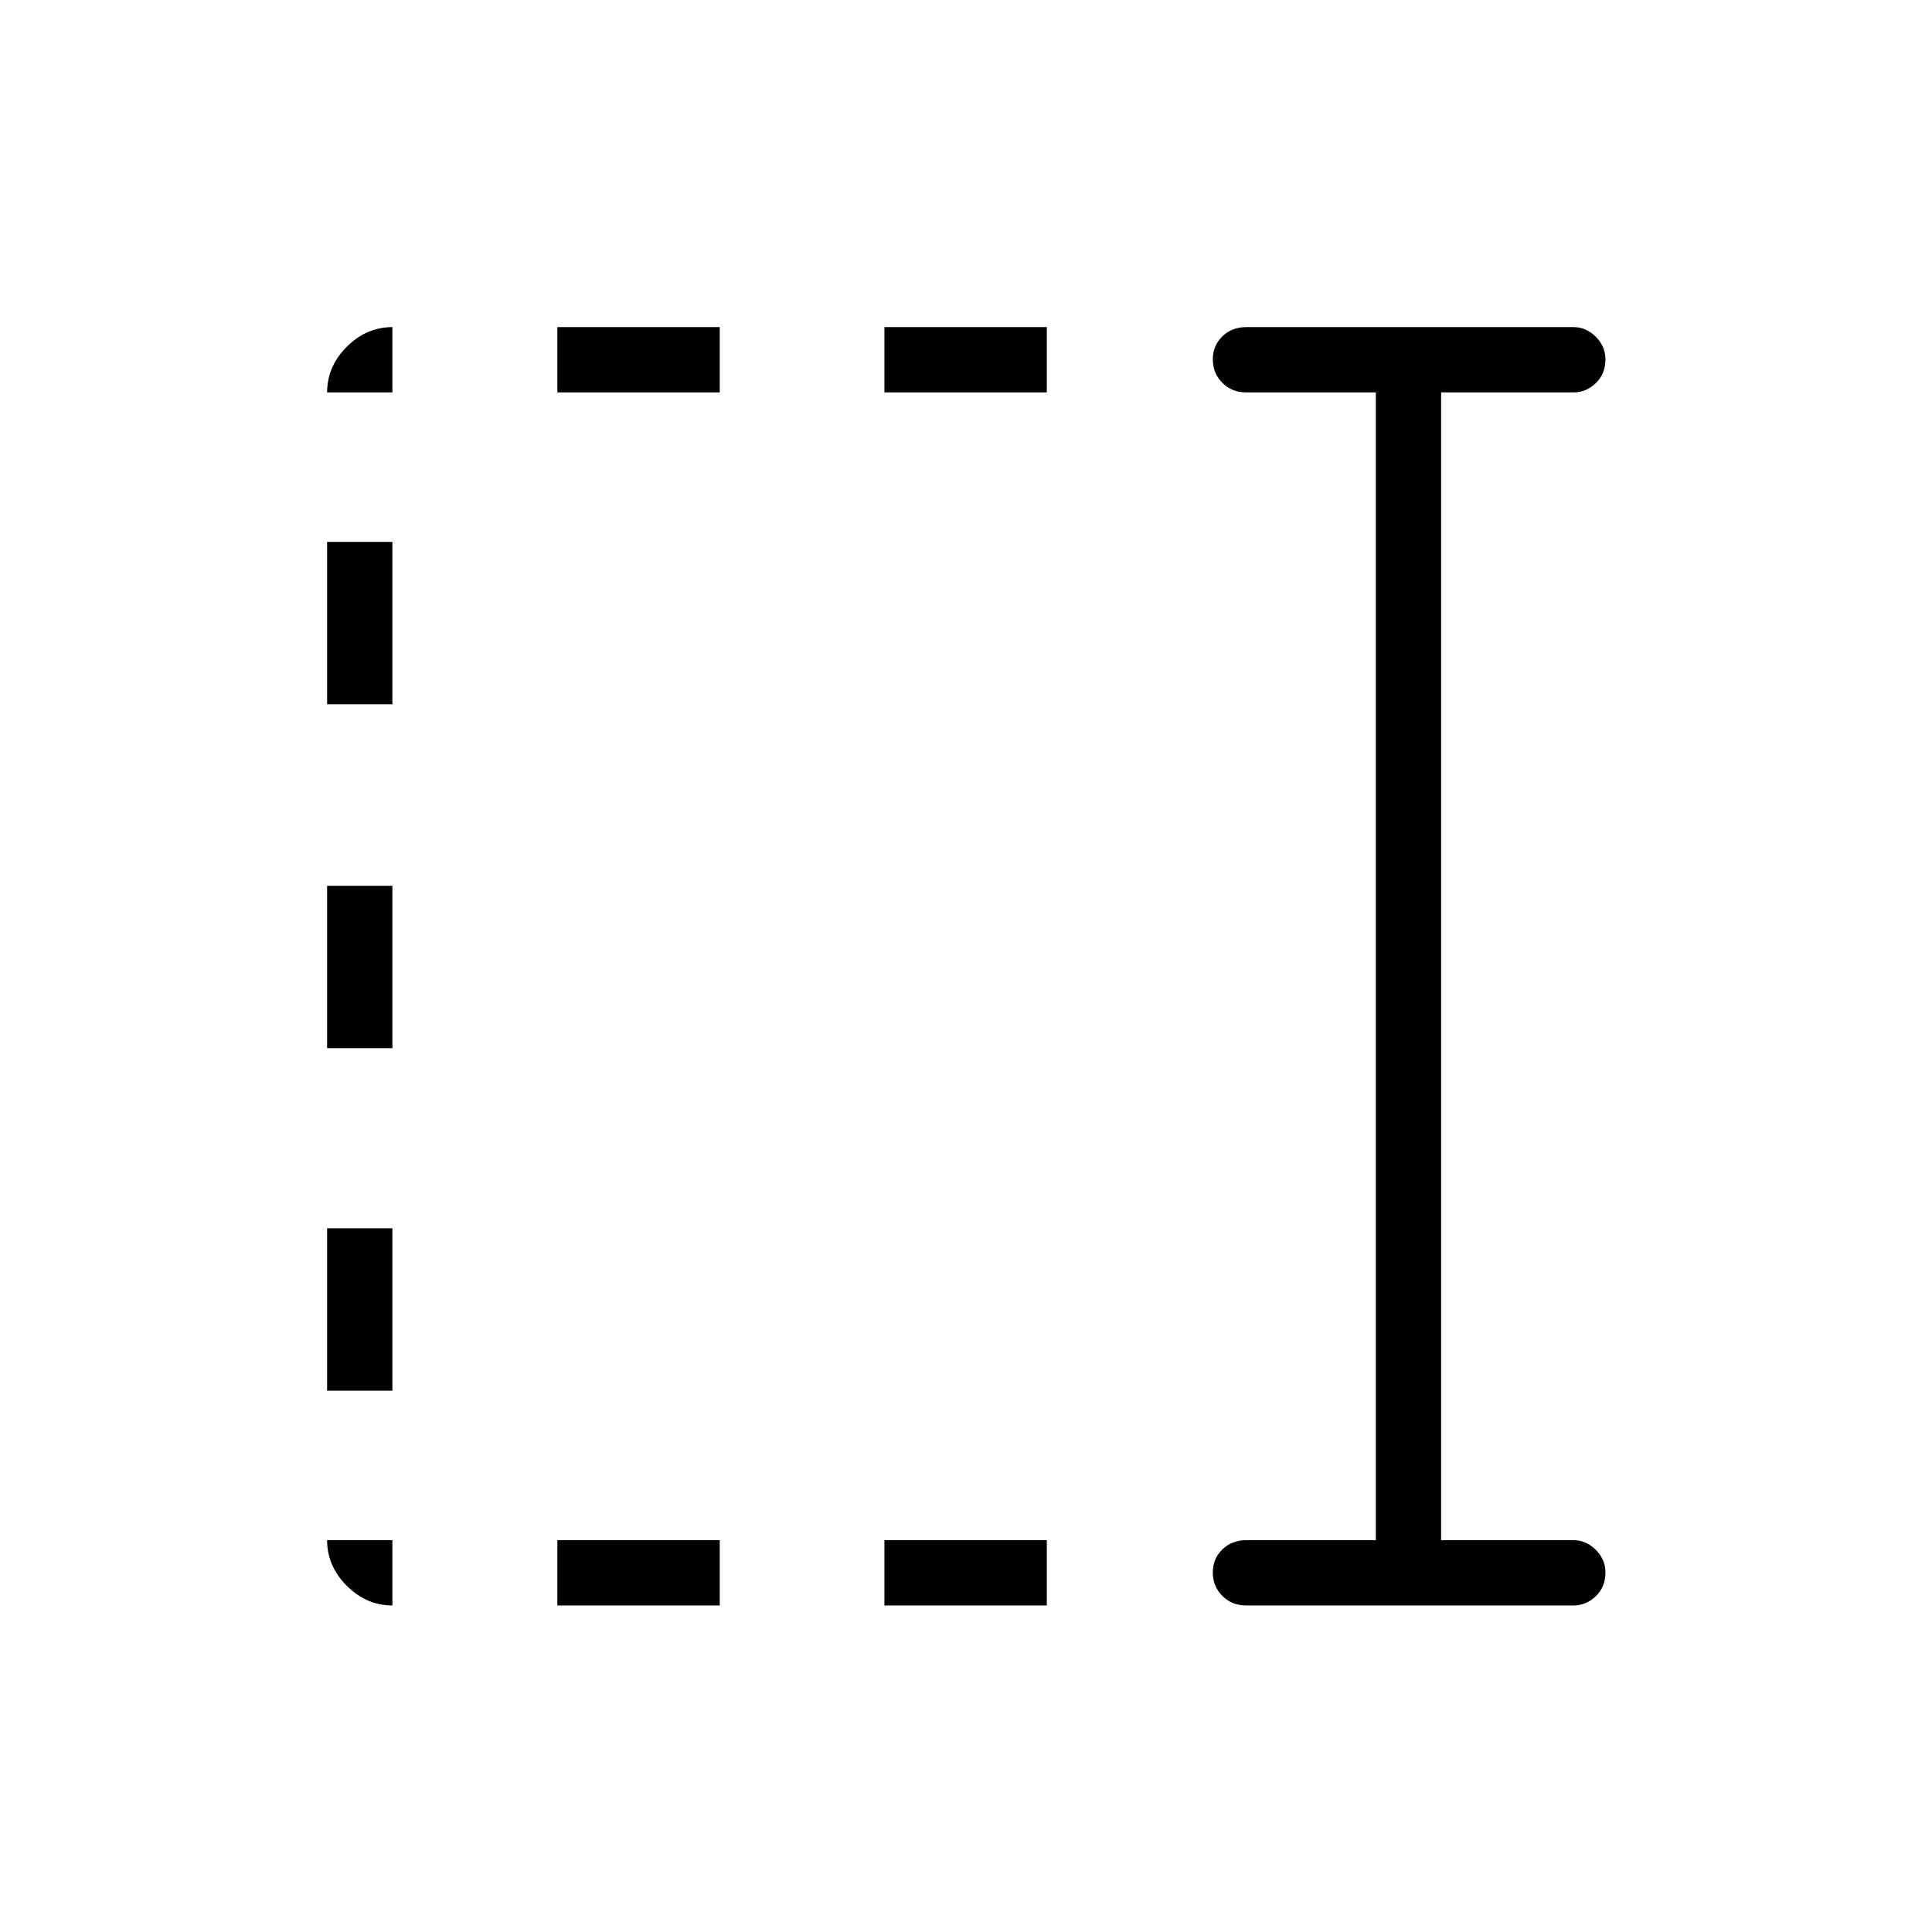 <svg xmlns="http://www.w3.org/2000/svg" height="40" viewBox="0 96 960 960" width="40"><path d="M439.462 290.974v-32.436h80.692v32.436h-80.692Zm0 602.77v-32.436h80.692v32.436h-80.692Zm-162.513-602.77v-32.436h80.692v32.436h-80.692Zm0 602.77v-32.436h80.692v32.436h-80.692ZM162.538 445.949v-80.693h32.436v80.693h-32.436Zm0 170.872v-80.693h32.436v80.693h-32.436Zm0 170.205v-80.693h32.436v80.693h-32.436Zm456.68 106.718q-7.128 0-11.853-4.768-4.724-4.769-4.724-11.603t4.724-11.45q4.725-4.615 11.853-4.615h64.423V290.974h-64.423q-7.128 0-11.853-4.768-4.724-4.769-4.724-11.603t4.724-11.449q4.725-4.616 11.853-4.616h162.667q6.302 0 11.081 4.822 4.778 4.822 4.778 11.19 0 7.193-4.778 11.809-4.779 4.615-11.081 4.615h-65.808v570.334h65.808q6.302 0 11.081 4.822 4.778 4.822 4.778 11.19 0 7.193-4.778 11.809-4.779 4.615-11.081 4.615H619.218Zm-424.244 0q-12.88 0-22.658-9.778t-9.778-22.658h32.436v32.436Zm-32.436-602.77q0-12.88 9.778-22.658t22.658-9.778v32.436h-32.436Z"/></svg>